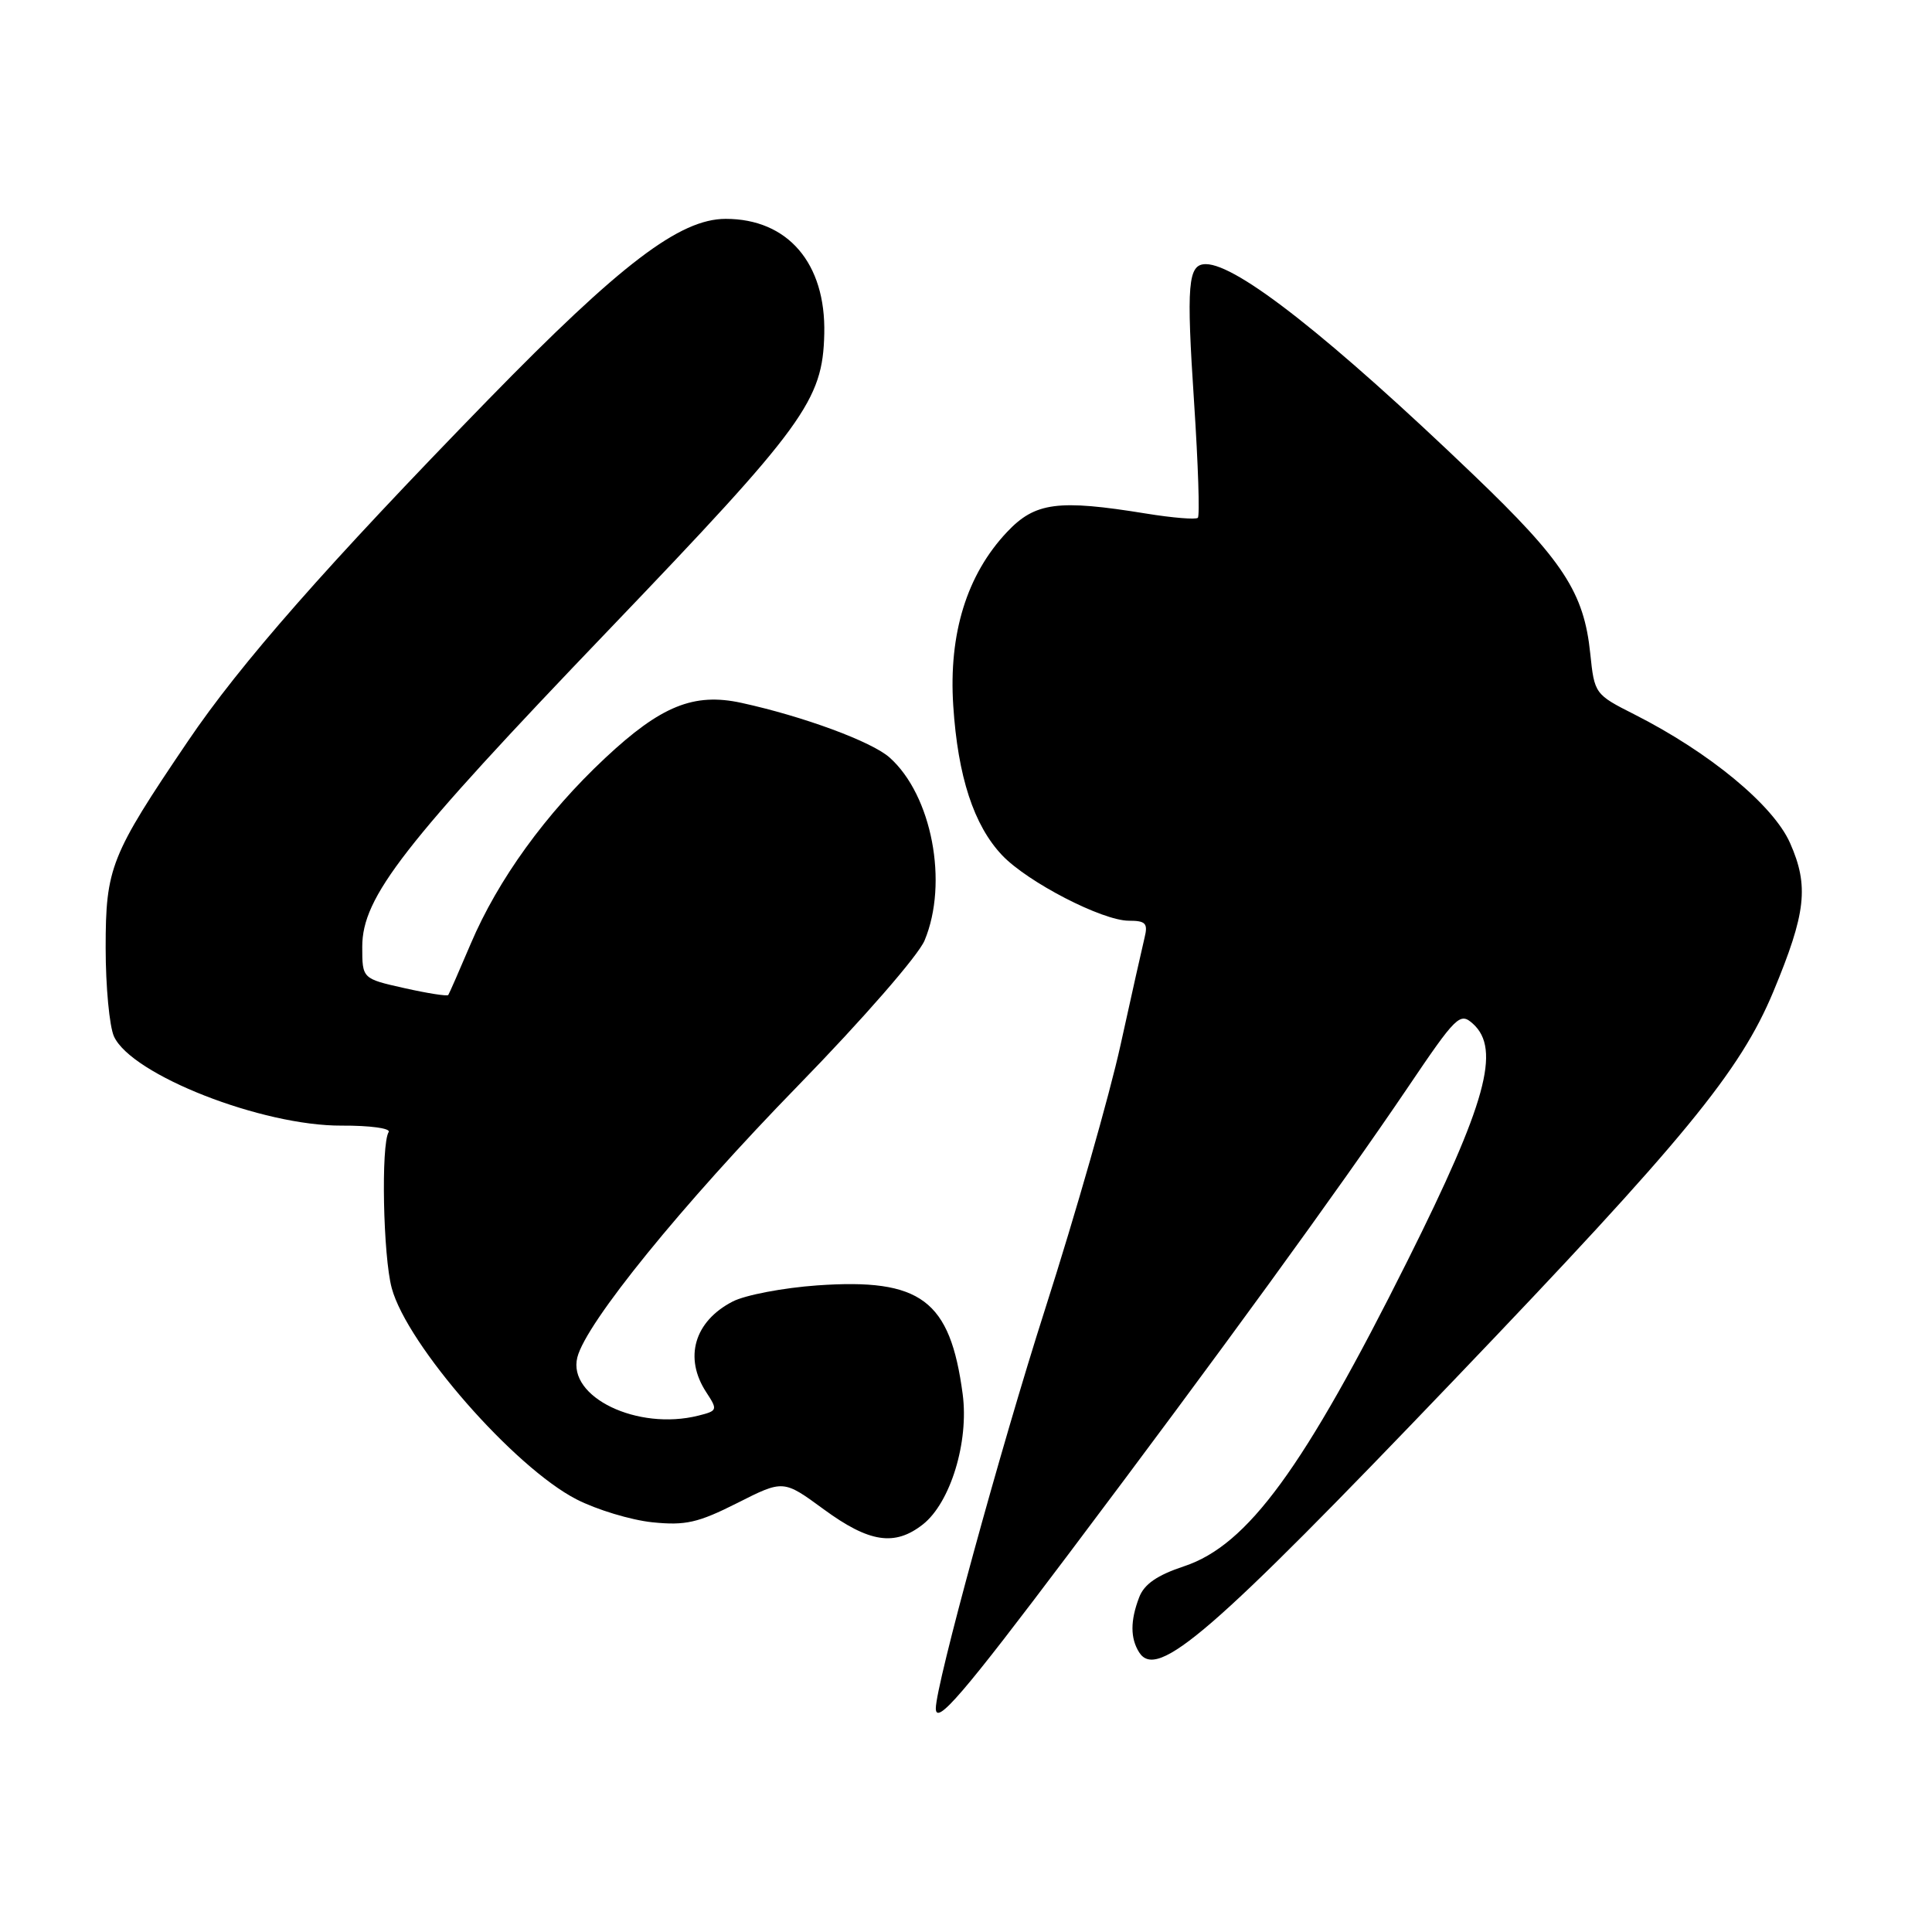 <?xml version="1.0" encoding="UTF-8" standalone="no"?>
<!DOCTYPE svg PUBLIC "-//W3C//DTD SVG 1.1//EN" "http://www.w3.org/Graphics/SVG/1.1/DTD/svg11.dtd" >
<svg xmlns="http://www.w3.org/2000/svg" xmlns:xlink="http://www.w3.org/1999/xlink" version="1.1" viewBox="0 0 256 256">
 <g >
 <path fill="currentColor"
d=" M 141.72 205.75 C 161.55 179.41 177.37 157.65 186.43 144.26 C 193.00 134.53 193.45 134.10 195.18 135.66 C 198.90 139.03 196.92 146.21 186.53 167.00 C 172.74 194.60 165.33 204.73 156.92 207.53 C 153.33 208.72 151.60 209.91 150.94 211.67 C 149.76 214.75 149.77 217.08 150.94 218.94 C 153.32 222.70 160.49 216.49 192.69 182.83 C 223.22 150.93 230.57 141.98 234.98 131.39 C 239.31 120.98 239.72 117.41 237.19 111.70 C 234.97 106.69 226.53 99.71 216.58 94.67 C 211.33 92.02 211.27 91.93 210.72 86.62 C 209.89 78.51 207.16 74.33 195.26 62.93 C 176.28 44.74 163.90 35.00 159.78 35.00 C 157.40 35.00 157.18 37.57 158.23 53.43 C 158.76 61.52 158.99 68.35 158.72 68.61 C 158.46 68.87 155.38 68.62 151.87 68.05 C 140.18 66.15 137.16 66.55 133.44 70.49 C 128.11 76.14 125.69 83.95 126.31 93.50 C 126.92 102.90 129.03 109.36 132.79 113.33 C 136.17 116.89 146.06 122.00 149.58 122.00 C 151.81 122.00 152.13 122.35 151.66 124.25 C 151.36 125.49 149.92 131.90 148.47 138.50 C 147.02 145.10 142.52 160.85 138.47 173.50 C 132.56 191.97 124.00 223.25 124.00 226.37 C 124.00 228.70 127.58 224.54 141.72 205.75 Z  M 122.29 201.99 C 125.94 199.11 128.40 191.06 127.56 184.73 C 125.90 172.25 122.04 169.36 108.30 170.32 C 103.79 170.64 98.74 171.60 97.08 172.46 C 91.99 175.09 90.59 179.92 93.59 184.49 C 95.12 186.83 95.08 186.94 92.53 187.58 C 84.47 189.60 75.18 185.12 76.50 179.86 C 77.64 175.30 90.37 159.63 105.76 143.84 C 114.32 135.06 121.68 126.61 122.51 124.62 C 125.70 116.99 123.48 105.37 117.88 100.38 C 115.52 98.27 106.44 94.92 98.23 93.13 C 91.94 91.76 87.57 93.53 80.19 100.44 C 72.32 107.80 65.99 116.55 62.38 125.04 C 60.87 128.59 59.53 131.65 59.40 131.84 C 59.26 132.03 56.65 131.62 53.58 130.93 C 48.00 129.68 48.00 129.68 48.00 125.45 C 48.00 118.86 53.39 111.92 80.63 83.50 C 106.64 56.35 109.02 53.08 109.22 44.23 C 109.44 34.88 104.39 29.00 96.16 29.00 C 90.07 29.00 82.23 34.97 64.69 52.96 C 43.29 74.93 31.84 87.94 24.86 98.27 C 14.64 113.37 14.00 114.98 14.00 125.60 C 14.00 130.72 14.50 136.00 15.10 137.33 C 17.43 142.43 34.75 149.21 45.28 149.15 C 49.00 149.13 51.80 149.51 51.50 150.00 C 50.47 151.66 50.76 166.48 51.91 170.69 C 53.95 178.23 68.14 194.44 76.39 198.67 C 79.08 200.05 83.59 201.41 86.43 201.71 C 90.83 202.16 92.49 201.78 97.69 199.16 C 103.80 196.07 103.80 196.07 109.15 199.99 C 115.18 204.41 118.56 204.92 122.29 201.99 Z "/>
</g>
</svg>